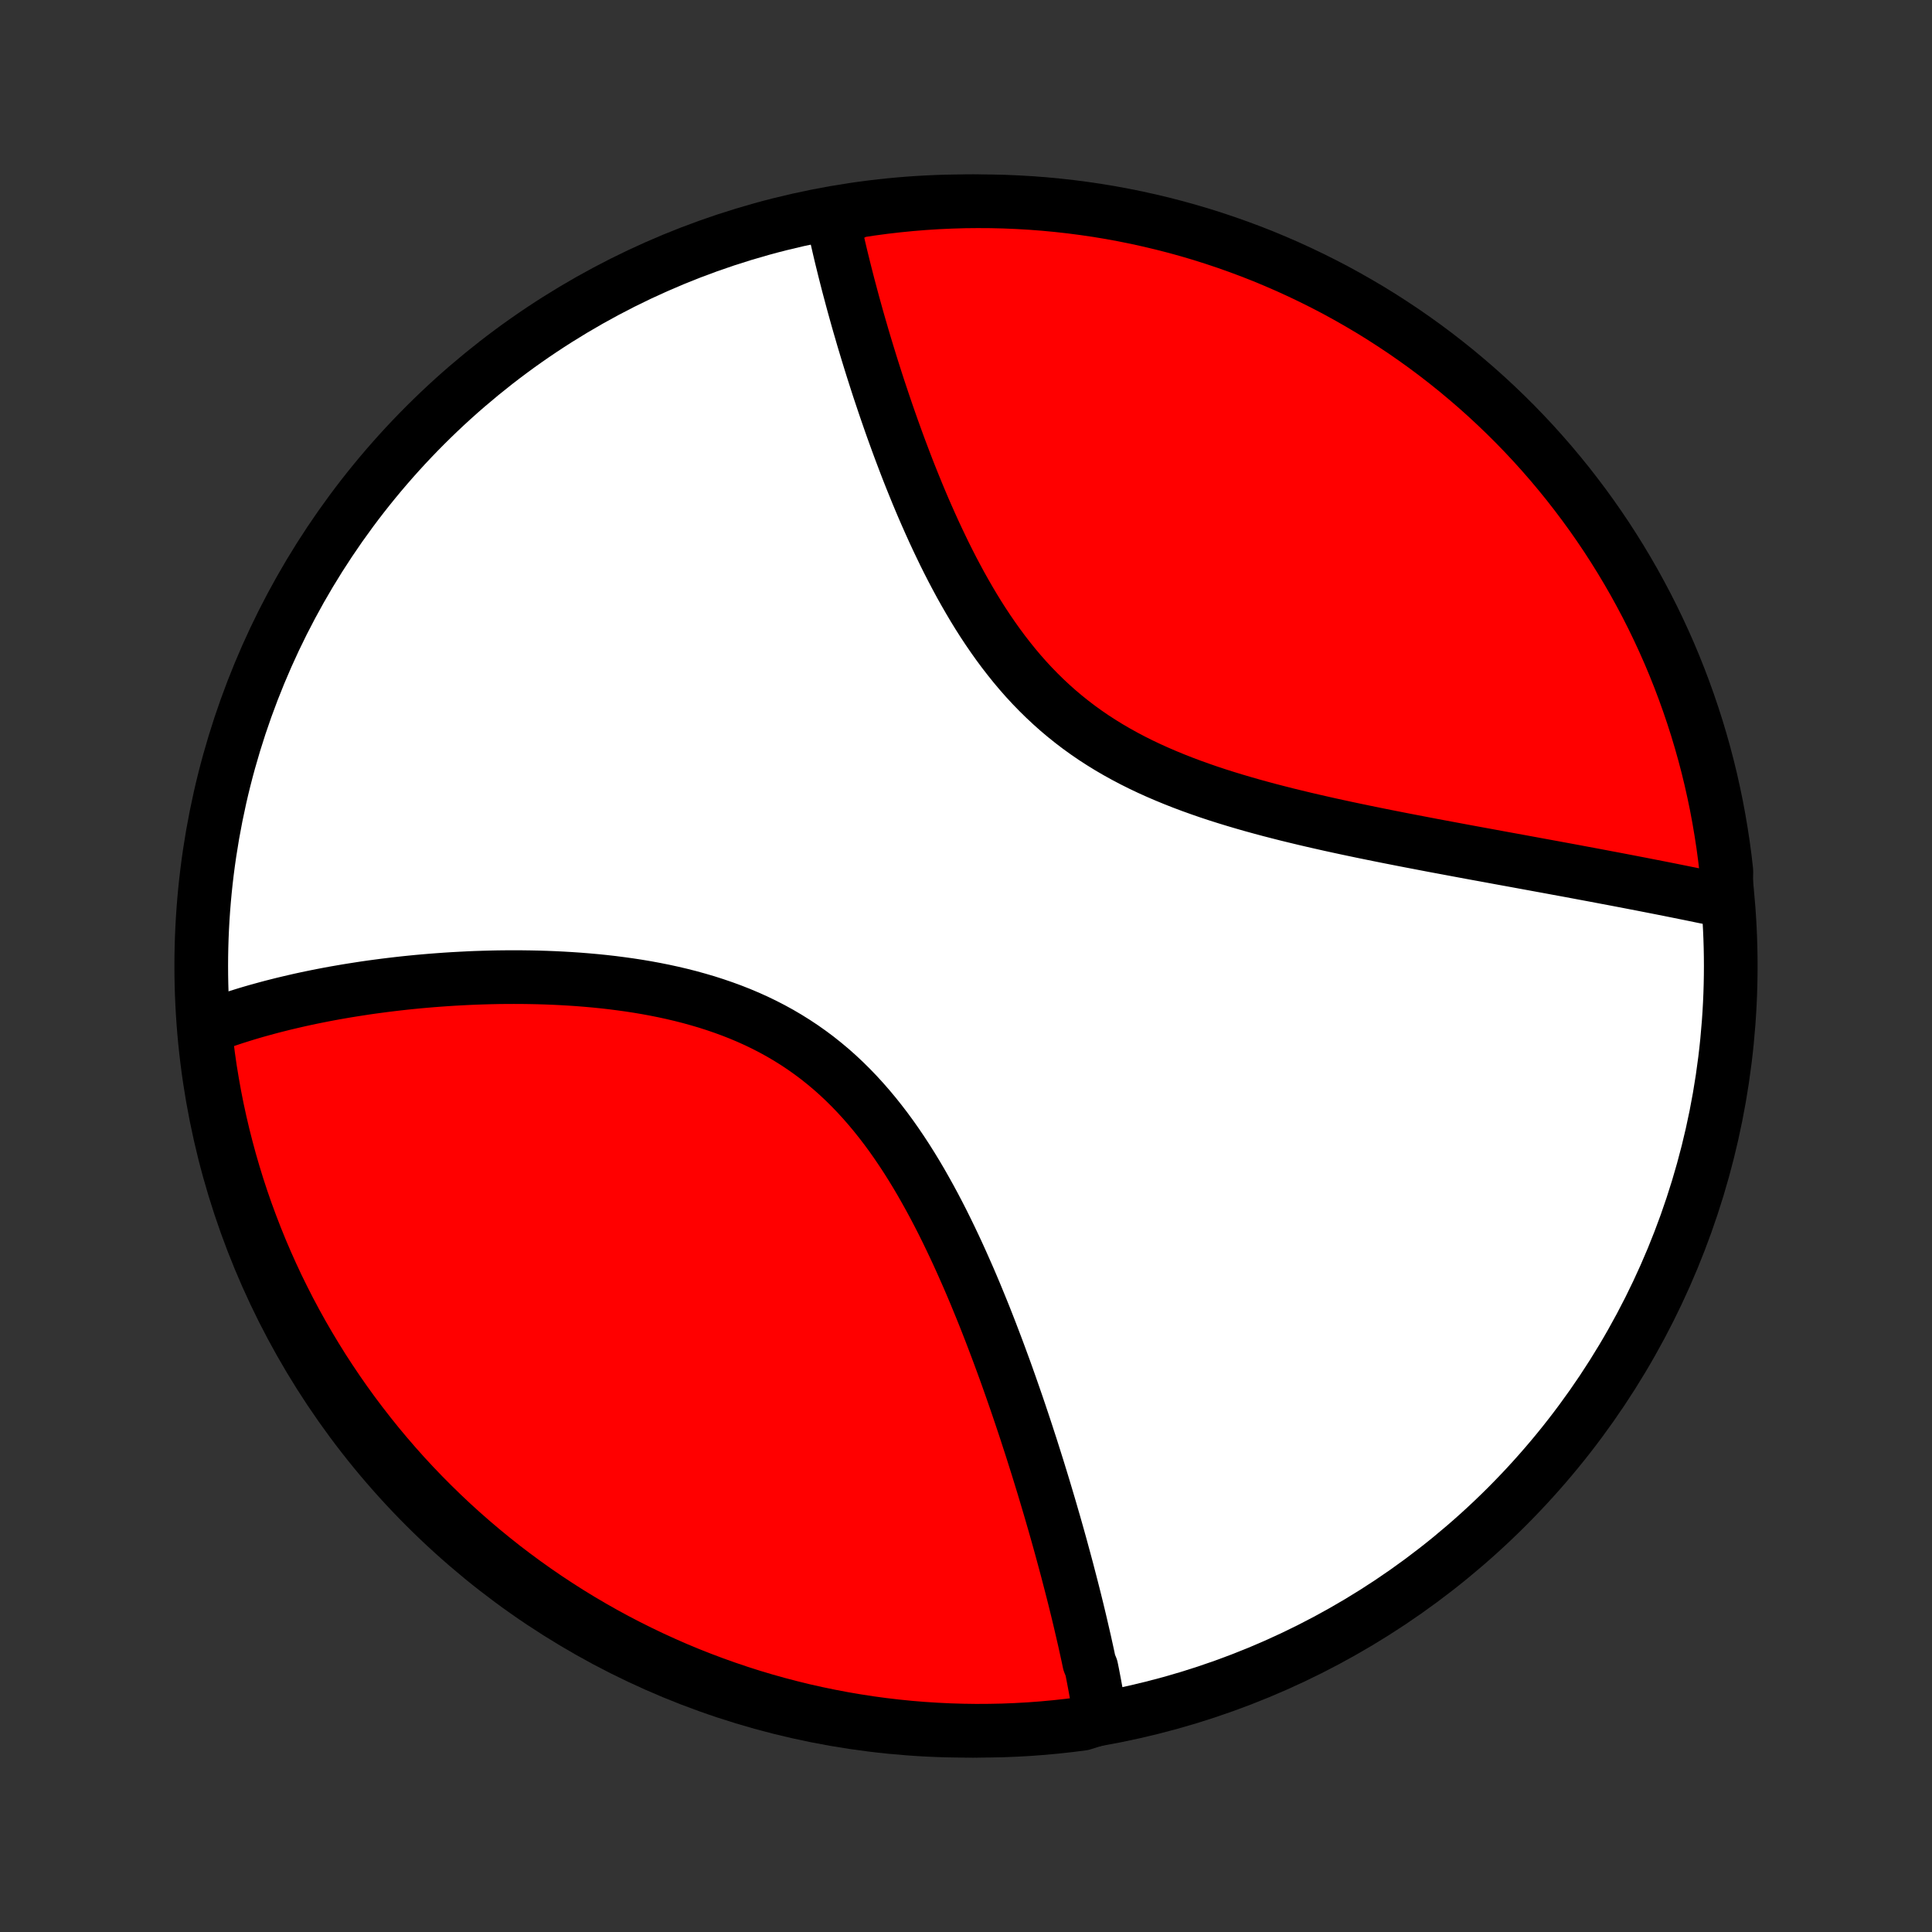 <?xml version="1.0" encoding="utf-8" standalone="no"?>
<!DOCTYPE svg PUBLIC "-//W3C//DTD SVG 1.1//EN"
  "http://www.w3.org/Graphics/SVG/1.1/DTD/svg11.dtd">
<!-- Created with matplotlib (http://matplotlib.org/) -->
<svg height="72pt" version="1.1" viewBox="0 0 72 72" width="72pt" xmlns="http://www.w3.org/2000/svg" xmlns:xlink="http://www.w3.org/1999/xlink">
 <rect x="0" y="0" width="72" height="72" fill="#333333" stroke="none"/>
 <defs>
  <style type="text/css">
*{stroke-linecap:butt;stroke-linejoin:round;}
  </style>
 </defs>
 <g id="figure_1">
  <g id="patch_1">
   <path d="
M0 72
L72 72
L72 0
L0 0
z
" style="fill:none;"/>
  </g>
  <g id="axes_1">
   <g id="PatchCollection_1">
    <defs>
     <path d="
M36 -7.5
C43.558 -7.5 50.808 -10.503 56.153 -15.848
C61.497 -21.192 64.5 -28.442 64.5 -36
C64.5 -43.558 61.497 -50.808 56.153 -56.153
C50.808 -61.497 43.558 -64.5 36 -64.5
C28.442 -64.5 21.192 -61.497 15.848 -56.153
C10.503 -50.808 7.5 -43.558 7.5 -36
C7.5 -28.442 10.503 -21.192 15.848 -15.848
C21.192 -10.503 28.442 -7.5 36 -7.5
z
" id="C0_0_a811fe30f3"/>
     <path d="
M41.009 -7.97
L40.98 -8.155
L40.95 -8.34
L40.919 -8.526
L40.887 -8.713
L40.853 -8.9
L40.819 -9.088
L40.784 -9.277
L40.748 -9.466
L40.711 -9.657
L40.672 -9.848
L40.593 -10.04
L40.553 -10.233
L40.511 -10.427
L40.468 -10.622
L40.425 -10.818
L40.38 -11.014
L40.334 -11.212
L40.288 -11.411
L40.241 -11.612
L40.193 -11.813
L40.144 -12.016
L40.094 -12.219
L40.043 -12.425
L39.991 -12.631
L39.938 -12.839
L39.884 -13.048
L39.829 -13.258
L39.774 -13.471
L39.717 -13.684
L39.659 -13.899
L39.6 -14.116
L39.541 -14.334
L39.48 -14.554
L39.418 -14.776
L39.355 -14.999
L39.291 -15.224
L39.225 -15.451
L39.159 -15.68
L39.091 -15.911
L39.022 -16.143
L38.952 -16.378
L38.881 -16.614
L38.808 -16.853
L38.734 -17.093
L38.659 -17.336
L38.582 -17.58
L38.504 -17.827
L38.425 -18.076
L38.343 -18.327
L38.261 -18.58
L38.177 -18.836
L38.091 -19.093
L38.004 -19.353
L37.915 -19.615
L37.824 -19.879
L37.731 -20.146
L37.637 -20.414
L37.541 -20.685
L37.443 -20.958
L37.342 -21.233
L37.24 -21.51
L37.136 -21.789
L37.029 -22.07
L36.921 -22.353
L36.81 -22.638
L36.697 -22.925
L36.581 -23.213
L36.462 -23.503
L36.342 -23.795
L36.218 -24.088
L36.092 -24.382
L35.962 -24.677
L35.83 -24.974
L35.695 -25.271
L35.557 -25.568
L35.415 -25.866
L35.27 -26.165
L35.122 -26.463
L34.97 -26.76
L34.814 -27.058
L34.654 -27.354
L34.49 -27.649
L34.323 -27.943
L34.151 -28.235
L33.974 -28.525
L33.793 -28.813
L33.607 -29.097
L33.416 -29.379
L33.221 -29.657
L33.02 -29.931
L32.814 -30.2
L32.603 -30.465
L32.386 -30.725
L32.164 -30.979
L31.936 -31.228
L31.703 -31.47
L31.464 -31.706
L31.22 -31.935
L30.97 -32.157
L30.714 -32.371
L30.453 -32.579
L30.186 -32.778
L29.914 -32.97
L29.638 -33.153
L29.356 -33.329
L29.07 -33.497
L28.779 -33.657
L28.484 -33.809
L28.186 -33.953
L27.884 -34.089
L27.578 -34.218
L27.27 -34.339
L26.959 -34.453
L26.646 -34.56
L26.331 -34.661
L26.014 -34.754
L25.696 -34.842
L25.377 -34.923
L25.058 -34.998
L24.737 -35.068
L24.417 -35.132
L24.097 -35.191
L23.777 -35.245
L23.458 -35.294
L23.139 -35.338
L22.822 -35.379
L22.506 -35.415
L22.191 -35.447
L21.878 -35.475
L21.566 -35.5
L21.256 -35.521
L20.949 -35.539
L20.643 -35.554
L20.34 -35.566
L20.039 -35.575
L19.74 -35.581
L19.444 -35.585
L19.151 -35.586
L18.86 -35.585
L18.572 -35.582
L18.286 -35.576
L18.003 -35.568
L17.723 -35.559
L17.446 -35.547
L17.171 -35.533
L16.899 -35.518
L16.63 -35.501
L16.364 -35.482
L16.101 -35.462
L15.84 -35.44
L15.582 -35.417
L15.327 -35.392
L15.074 -35.366
L14.825 -35.338
L14.578 -35.309
L14.333 -35.279
L14.091 -35.247
L13.852 -35.215
L13.615 -35.181
L13.381 -35.145
L13.15 -35.109
L12.92 -35.072
L12.694 -35.033
L12.469 -34.994
L12.247 -34.953
L12.027 -34.911
L11.81 -34.868
L11.594 -34.824
L11.381 -34.779
L11.17 -34.733
L10.961 -34.685
L10.755 -34.637
L10.55 -34.588
L10.347 -34.537
L10.146 -34.486
L9.947 -34.433
L9.75 -34.379
L9.555 -34.325
L9.362 -34.269
L9.171 -34.212
L8.981 -34.153
L8.793 -34.094
L8.607 -34.033
L8.422 -33.971
L8.239 -33.908
L8.058 -33.844
L7.878 -33.778
L7.7 -33.712
L7.644 -33.643
L7.698 -33.139
L7.761 -32.645
L7.832 -32.152
L7.913 -31.659
L8.001 -31.168
L8.098 -30.679
L8.204 -30.191
L8.318 -29.705
L8.441 -29.221
L8.571 -28.739
L8.711 -28.259
L8.858 -27.781
L9.014 -27.306
L9.178 -26.834
L9.351 -26.364
L9.531 -25.898
L9.719 -25.434
L9.916 -24.974
L10.12 -24.517
L10.332 -24.063
L10.553 -23.614
L10.78 -23.168
L11.016 -22.725
L11.259 -22.287
L11.51 -21.853
L11.768 -21.424
L12.033 -20.998
L12.306 -20.578
L12.586 -20.162
L12.873 -19.751
L13.167 -19.345
L13.469 -18.944
L13.777 -18.548
L14.091 -18.157
L14.413 -17.772
L14.741 -17.392
L15.075 -17.018
L15.416 -16.65
L15.763 -16.288
L16.117 -15.932
L16.476 -15.582
L16.841 -15.238
L17.213 -14.9
L17.59 -14.569
L17.972 -14.245
L18.36 -13.927
L18.753 -13.615
L19.152 -13.311
L19.556 -13.013
L19.964 -12.723
L20.378 -12.439
L20.796 -12.163
L21.219 -11.894
L21.647 -11.632
L22.079 -11.378
L22.515 -11.131
L22.955 -10.892
L23.399 -10.661
L23.848 -10.437
L24.299 -10.221
L24.755 -10.013
L25.213 -9.812
L25.675 -9.62
L26.141 -9.436
L26.609 -9.26
L27.08 -9.092
L27.554 -8.932
L28.03 -8.78
L28.509 -8.637
L28.99 -8.502
L29.473 -8.376
L29.958 -8.257
L30.445 -8.148
L30.934 -8.047
L31.424 -7.954
L31.916 -7.87
L32.408 -7.794
L32.903 -7.727
L33.397 -7.669
L33.893 -7.619
L34.389 -7.578
L34.886 -7.546
L35.383 -7.522
L35.881 -7.507
L36.378 -7.5
L36.876 -7.503
L37.373 -7.513
L37.869 -7.533
L38.365 -7.561
L38.861 -7.598
L39.355 -7.644
L39.848 -7.698
L40.341 -7.761
z
" id="C0_1_7a65c3dbdd"/>
     <path d="
M64.317 -38.413
L64.13 -38.452
L63.942 -38.491
L63.753 -38.531
L63.563 -38.57
L63.371 -38.609
L63.178 -38.649
L62.984 -38.689
L62.789 -38.728
L62.592 -38.768
L62.393 -38.808
L62.194 -38.848
L61.992 -38.888
L61.789 -38.928
L61.585 -38.968
L61.379 -39.008
L61.172 -39.049
L60.962 -39.089
L60.751 -39.13
L60.538 -39.171
L60.324 -39.212
L60.108 -39.253
L59.889 -39.294
L59.669 -39.336
L59.447 -39.378
L59.223 -39.42
L58.996 -39.462
L58.768 -39.505
L58.538 -39.548
L58.305 -39.591
L58.07 -39.634
L57.833 -39.678
L57.594 -39.722
L57.352 -39.766
L57.108 -39.811
L56.862 -39.856
L56.613 -39.902
L56.361 -39.948
L56.108 -39.994
L55.851 -40.041
L55.592 -40.089
L55.331 -40.137
L55.067 -40.185
L54.8 -40.234
L54.531 -40.284
L54.258 -40.335
L53.984 -40.386
L53.706 -40.438
L53.426 -40.49
L53.144 -40.544
L52.858 -40.599
L52.57 -40.654
L52.28 -40.71
L51.986 -40.768
L51.691 -40.826
L51.392 -40.886
L51.092 -40.947
L50.788 -41.009
L50.483 -41.073
L50.175 -41.138
L49.865 -41.205
L49.553 -41.273
L49.239 -41.344
L48.923 -41.416
L48.606 -41.49
L48.287 -41.567
L47.966 -41.645
L47.644 -41.727
L47.322 -41.81
L46.998 -41.897
L46.674 -41.986
L46.349 -42.079
L46.024 -42.175
L45.7 -42.274
L45.375 -42.377
L45.051 -42.484
L44.728 -42.596
L44.407 -42.711
L44.087 -42.831
L43.769 -42.956
L43.453 -43.086
L43.139 -43.221
L42.829 -43.361
L42.521 -43.507
L42.217 -43.659
L41.917 -43.817
L41.621 -43.981
L41.329 -44.151
L41.042 -44.328
L40.759 -44.511
L40.482 -44.701
L40.21 -44.897
L39.944 -45.1
L39.683 -45.309
L39.428 -45.524
L39.179 -45.746
L38.935 -45.974
L38.698 -46.207
L38.466 -46.446
L38.24 -46.69
L38.02 -46.94
L37.806 -47.194
L37.598 -47.453
L37.395 -47.715
L37.197 -47.982
L37.005 -48.252
L36.818 -48.525
L36.636 -48.8
L36.459 -49.078
L36.287 -49.358
L36.12 -49.64
L35.957 -49.923
L35.798 -50.207
L35.644 -50.492
L35.493 -50.778
L35.347 -51.063
L35.204 -51.349
L35.066 -51.635
L34.93 -51.92
L34.798 -52.204
L34.67 -52.487
L34.545 -52.769
L34.422 -53.05
L34.303 -53.33
L34.187 -53.608
L34.074 -53.885
L33.963 -54.16
L33.855 -54.432
L33.75 -54.703
L33.648 -54.972
L33.547 -55.239
L33.449 -55.504
L33.354 -55.766
L33.26 -56.026
L33.169 -56.284
L33.08 -56.54
L32.993 -56.793
L32.908 -57.044
L32.825 -57.292
L32.743 -57.538
L32.664 -57.782
L32.587 -58.023
L32.511 -58.261
L32.437 -58.498
L32.365 -58.732
L32.294 -58.964
L32.225 -59.193
L32.157 -59.42
L32.092 -59.645
L32.027 -59.868
L31.964 -60.088
L31.903 -60.306
L31.843 -60.522
L31.784 -60.736
L31.727 -60.948
L31.671 -61.158
L31.616 -61.365
L31.563 -61.571
L31.511 -61.775
L31.46 -61.977
L31.411 -62.177
L31.362 -62.375
L31.315 -62.571
L31.269 -62.766
L31.225 -62.958
L31.181 -63.15
L31.139 -63.339
L31.098 -63.527
L31.058 -63.713
L31.481 -63.898
L31.973 -64.139
L32.466 -64.214
L32.96 -64.28
L33.455 -64.337
L33.951 -64.386
L34.447 -64.426
L34.944 -64.458
L35.441 -64.48
L35.939 -64.495
L36.436 -64.5
L36.934 -64.497
L37.431 -64.485
L37.927 -64.464
L38.423 -64.435
L38.918 -64.397
L39.413 -64.35
L39.906 -64.295
L40.398 -64.231
L40.889 -64.159
L41.378 -64.078
L41.866 -63.988
L42.352 -63.89
L42.836 -63.783
L43.317 -63.668
L43.797 -63.545
L44.274 -63.413
L44.749 -63.273
L45.221 -63.124
L45.69 -62.967
L46.156 -62.802
L46.62 -62.629
L47.08 -62.448
L47.536 -62.258
L47.989 -62.061
L48.439 -61.855
L48.884 -61.642
L49.326 -61.421
L49.764 -61.193
L50.197 -60.956
L50.626 -60.712
L51.051 -60.461
L51.471 -60.202
L51.886 -59.935
L52.297 -59.662
L52.702 -59.381
L53.103 -59.093
L53.498 -58.798
L53.888 -58.496
L54.273 -58.187
L54.651 -57.871
L55.025 -57.549
L55.392 -57.221
L55.754 -56.885
L56.109 -56.544
L56.459 -56.196
L56.802 -55.842
L57.139 -55.482
L57.469 -55.116
L57.793 -54.744
L58.11 -54.366
L58.421 -53.983
L58.724 -53.594
L59.021 -53.2
L59.311 -52.801
L59.593 -52.397
L59.869 -51.988
L60.137 -51.573
L60.398 -51.154
L60.651 -50.731
L60.897 -50.303
L61.135 -49.87
L61.366 -49.434
L61.589 -48.993
L61.804 -48.548
L62.011 -48.1
L62.211 -47.648
L62.402 -47.192
L62.585 -46.733
L62.76 -46.27
L62.927 -45.805
L63.086 -45.336
L63.237 -44.865
L63.379 -44.391
L63.513 -43.914
L63.639 -43.435
L63.756 -42.954
L63.864 -42.471
L63.965 -41.985
L64.056 -41.498
L64.139 -41.009
L64.214 -40.519
L64.28 -40.027
L64.337 -39.534
z
" id="C0_2_8ade0f1343"/>
    </defs>
    <g clip-path="url(#p1bffca34e9)">
     <use style="fill:#ffffff;stroke:#000000;stroke-width:2.0;" x="0.0" xlink:href="#C0_0_a811fe30f3" y="72.0"/>
    </g>
    <g clip-path="url(#p1bffca34e9)">
     <use style="fill:#ff0000;stroke:#000000;stroke-width:2.0;" x="0.0" xlink:href="#C0_1_7a65c3dbdd" y="72.0"/>
    </g>
    <g clip-path="url(#p1bffca34e9)">
     <use style="fill:#ff0000;stroke:#000000;stroke-width:2.0;" x="0.0" xlink:href="#C0_2_8ade0f1343" y="72.0"/>
    </g>
   </g>
  </g>
 </g>
 <defs>
  <clipPath id="p1bffca34e9">
   <rect height="72.0" width="72.0" x="0.0" y="0.0"/>
  </clipPath>
 </defs>
</svg>
